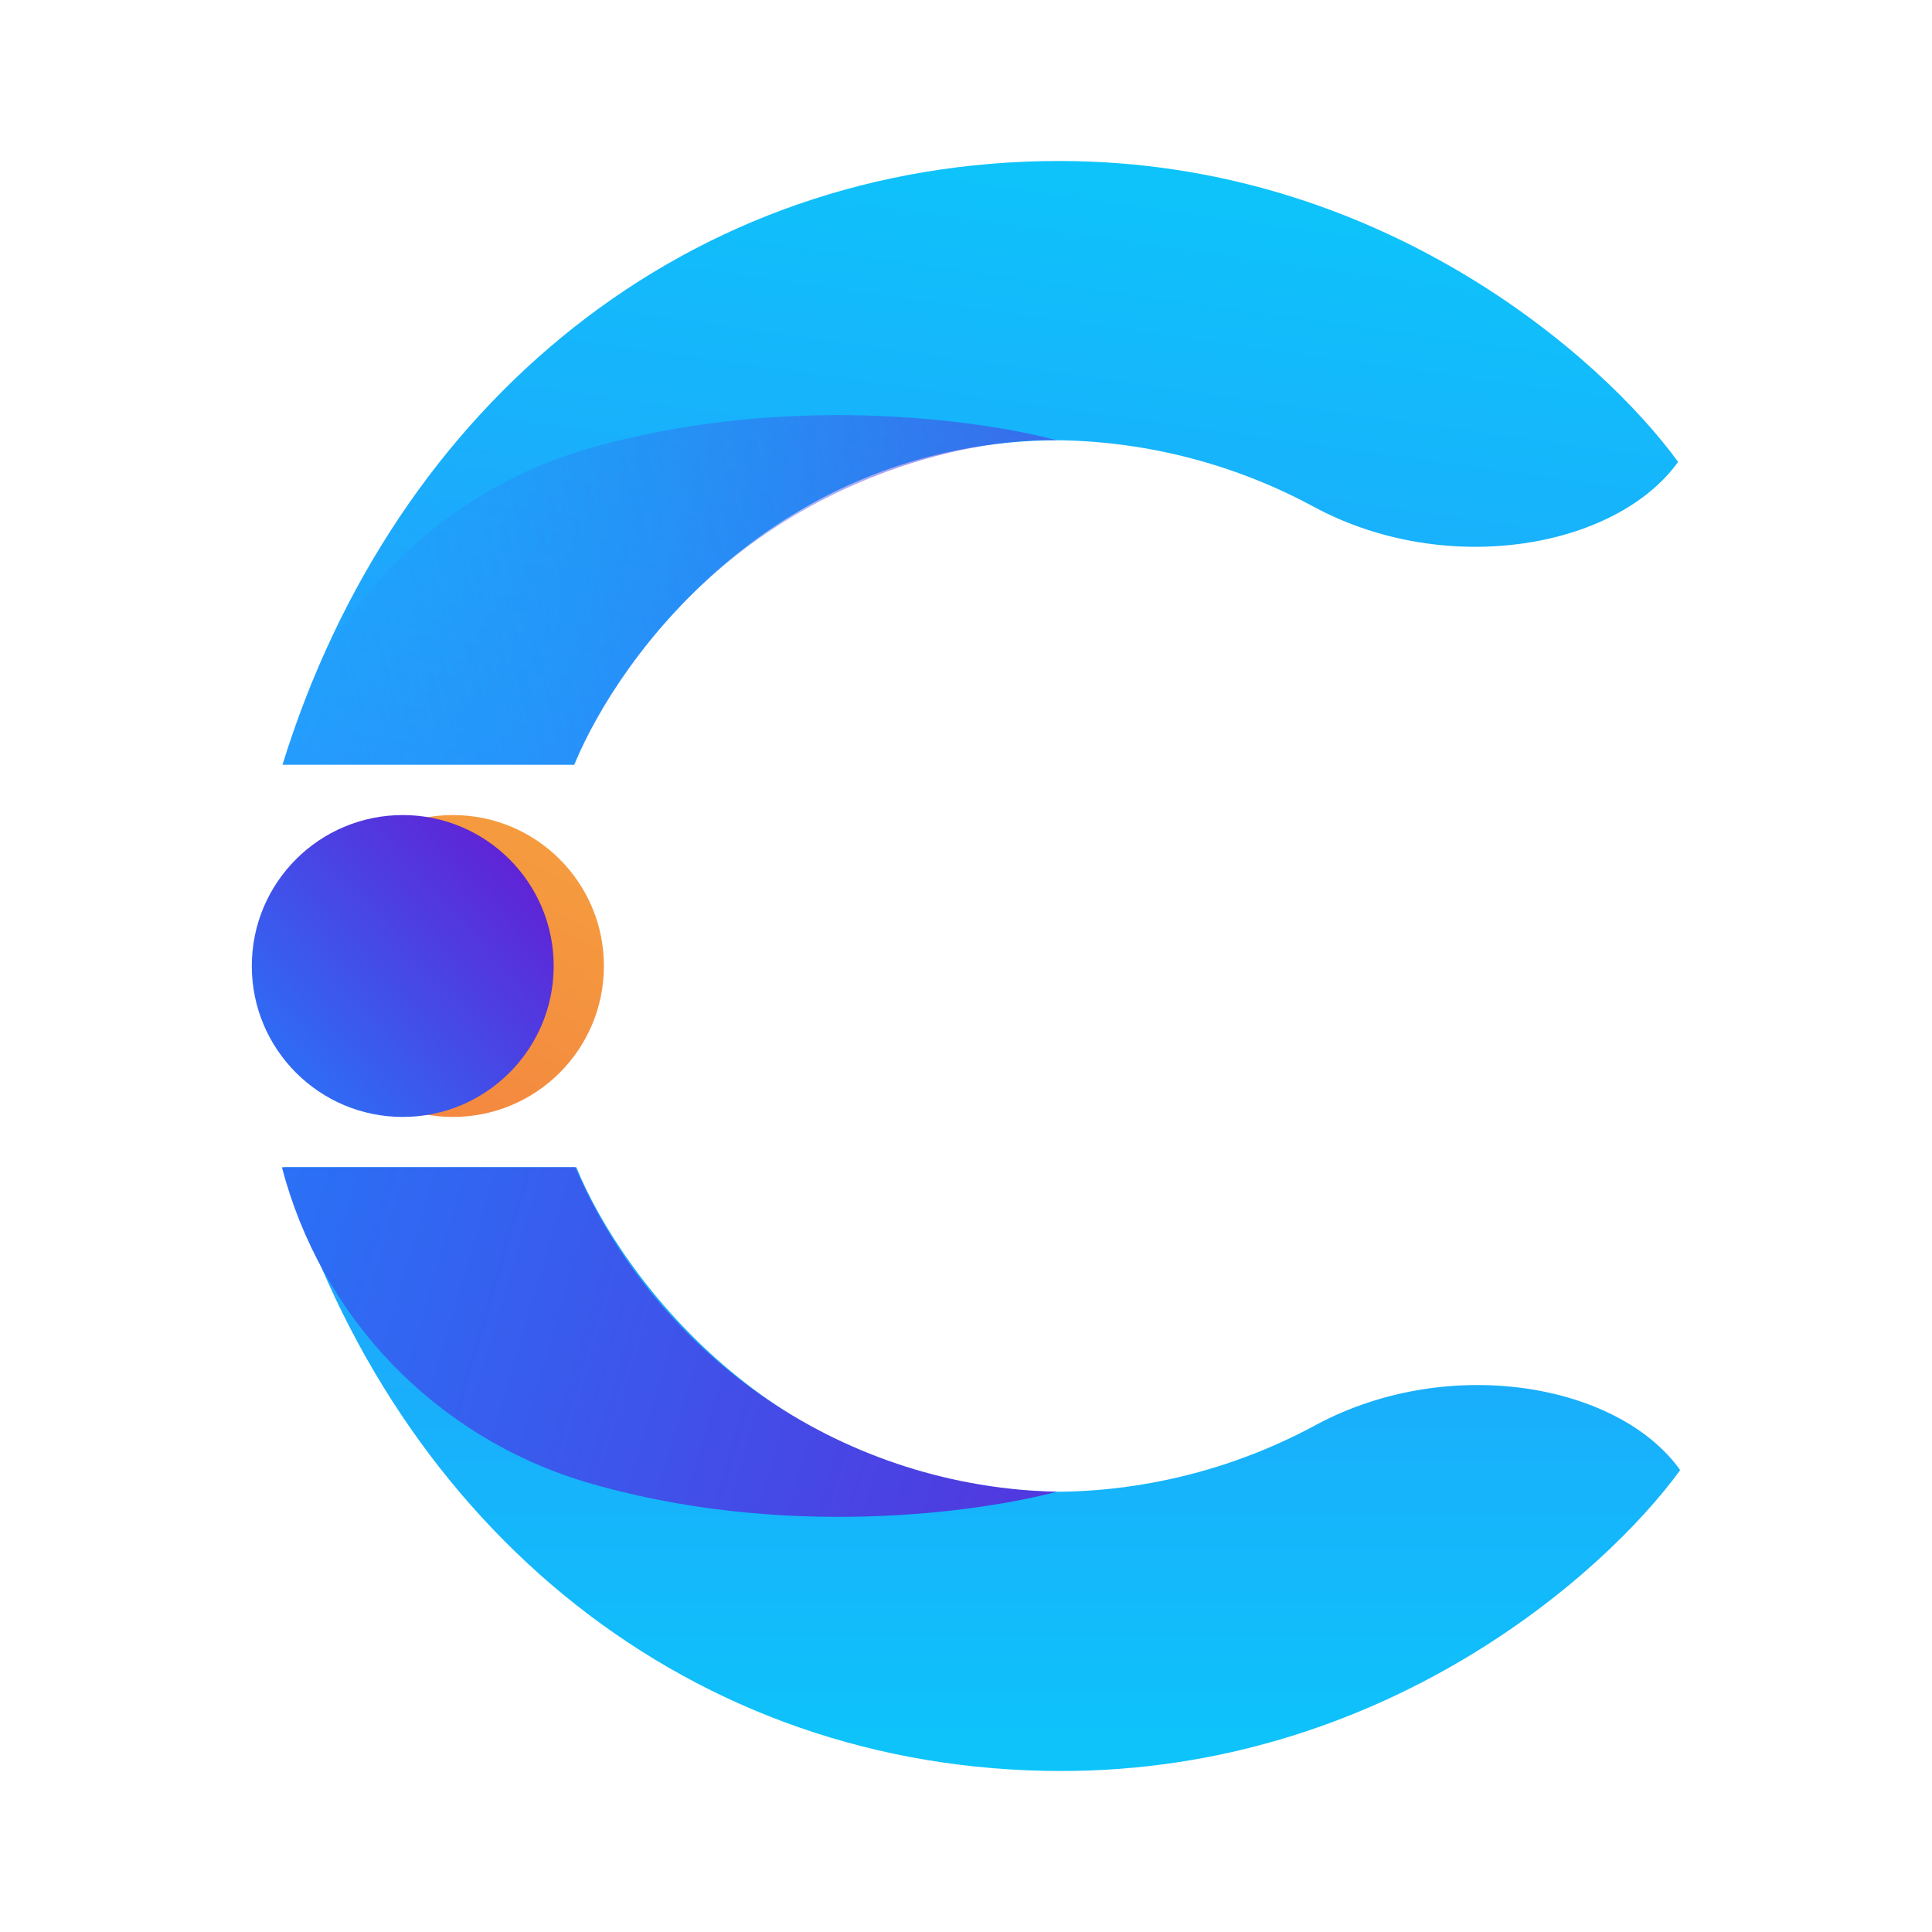 <svg width="24" height="24" viewBox="0 0 24 24" fill="none" xmlns="http://www.w3.org/2000/svg">
<path d="M13.159 2C17.14 2 19.896 4.431 20.846 5.738C20.078 6.806 17.984 7.181 16.34 6.306C15.363 5.774 14.271 5.486 13.159 5.469C9.684 5.469 7.696 8.113 7.134 9.5H3.509C4.903 5 8.565 2 13.159 2Z" fill="url(#paint0_linear_364_2480)"/>
<path d="M13.185 22C17.166 22 19.922 19.569 20.872 18.262C20.104 17.187 18.004 16.819 16.36 17.694C15.385 18.225 14.295 18.513 13.185 18.531C9.71 18.531 7.722 15.887 7.16 14.5H3.535C4.922 19 8.591 22 13.185 22Z" fill="url(#paint1_linear_364_2480)"/>
<path d="M7.24 18.4C6.336 18.123 5.518 17.619 4.863 16.937C4.209 16.254 3.741 15.415 3.502 14.5H7.146C7.652 15.674 8.485 16.678 9.545 17.393C10.606 18.108 11.849 18.503 13.127 18.531C12.19 18.781 9.727 19.144 7.24 18.4Z" fill="url(#paint2_linear_364_2480)"/>
<path d="M7.216 5.6C6.313 5.878 5.496 6.382 4.843 7.065C4.19 7.747 3.722 8.586 3.484 9.5H7.128C8.628 6.206 11.753 5.425 13.128 5.469C12.191 5.219 9.709 4.856 7.216 5.6Z" fill="url(#paint3_linear_364_2480)"/>
<path d="M5.627 13.875C6.663 13.875 7.502 13.035 7.502 12C7.502 10.964 6.663 10.125 5.627 10.125C4.591 10.125 3.752 10.964 3.752 12C3.752 13.035 4.591 13.875 5.627 13.875Z" fill="url(#paint4_linear_364_2480)"/>
<path d="M5.003 13.875C6.038 13.875 6.878 13.035 6.878 12C6.878 10.964 6.038 10.125 5.003 10.125C3.967 10.125 3.128 10.964 3.128 12C3.128 13.035 3.967 13.875 5.003 13.875Z" fill="url(#paint5_linear_364_2480)"/>
<defs>
<linearGradient id="paint0_linear_364_2480" x1="14.002" y1="2" x2="12.635" y2="11.703" gradientUnits="userSpaceOnUse">
<stop stop-color="#0DC4FA"/>
<stop offset="1" stop-color="#2797FD"/>
</linearGradient>
<linearGradient id="paint1_linear_364_2480" x1="12.896" y1="22" x2="12.896" y2="12.133" gradientUnits="userSpaceOnUse">
<stop stop-color="#0DC4FA"/>
<stop offset="1" stop-color="#2797FD"/>
</linearGradient>
<linearGradient id="paint2_linear_364_2480" x1="17.726" y1="22.061" x2="2.534" y2="17.571" gradientUnits="userSpaceOnUse">
<stop stop-color="#6619D1"/>
<stop offset="1" stop-color="#2A71F6"/>
</linearGradient>
<linearGradient id="paint3_linear_364_2480" x1="18.952" y1="1.939" x2="2.874" y2="6.15" gradientUnits="userSpaceOnUse">
<stop stop-color="#6619D1"/>
<stop offset="1" stop-color="#2A71F6" stop-opacity="0"/>
</linearGradient>
<linearGradient id="paint4_linear_364_2480" x1="17.943" y1="5.433" x2="9.266" y2="21.178" gradientUnits="userSpaceOnUse">
<stop stop-color="#F7D037"/>
<stop offset="1" stop-color="#F36F43"/>
</linearGradient>
<linearGradient id="paint5_linear_364_2480" x1="6.372" y1="10.719" x2="3.709" y2="13.169" gradientUnits="userSpaceOnUse">
<stop stop-color="#5F24D6"/>
<stop offset="1" stop-color="#3069F4"/>
</linearGradient>
</defs>
</svg>
